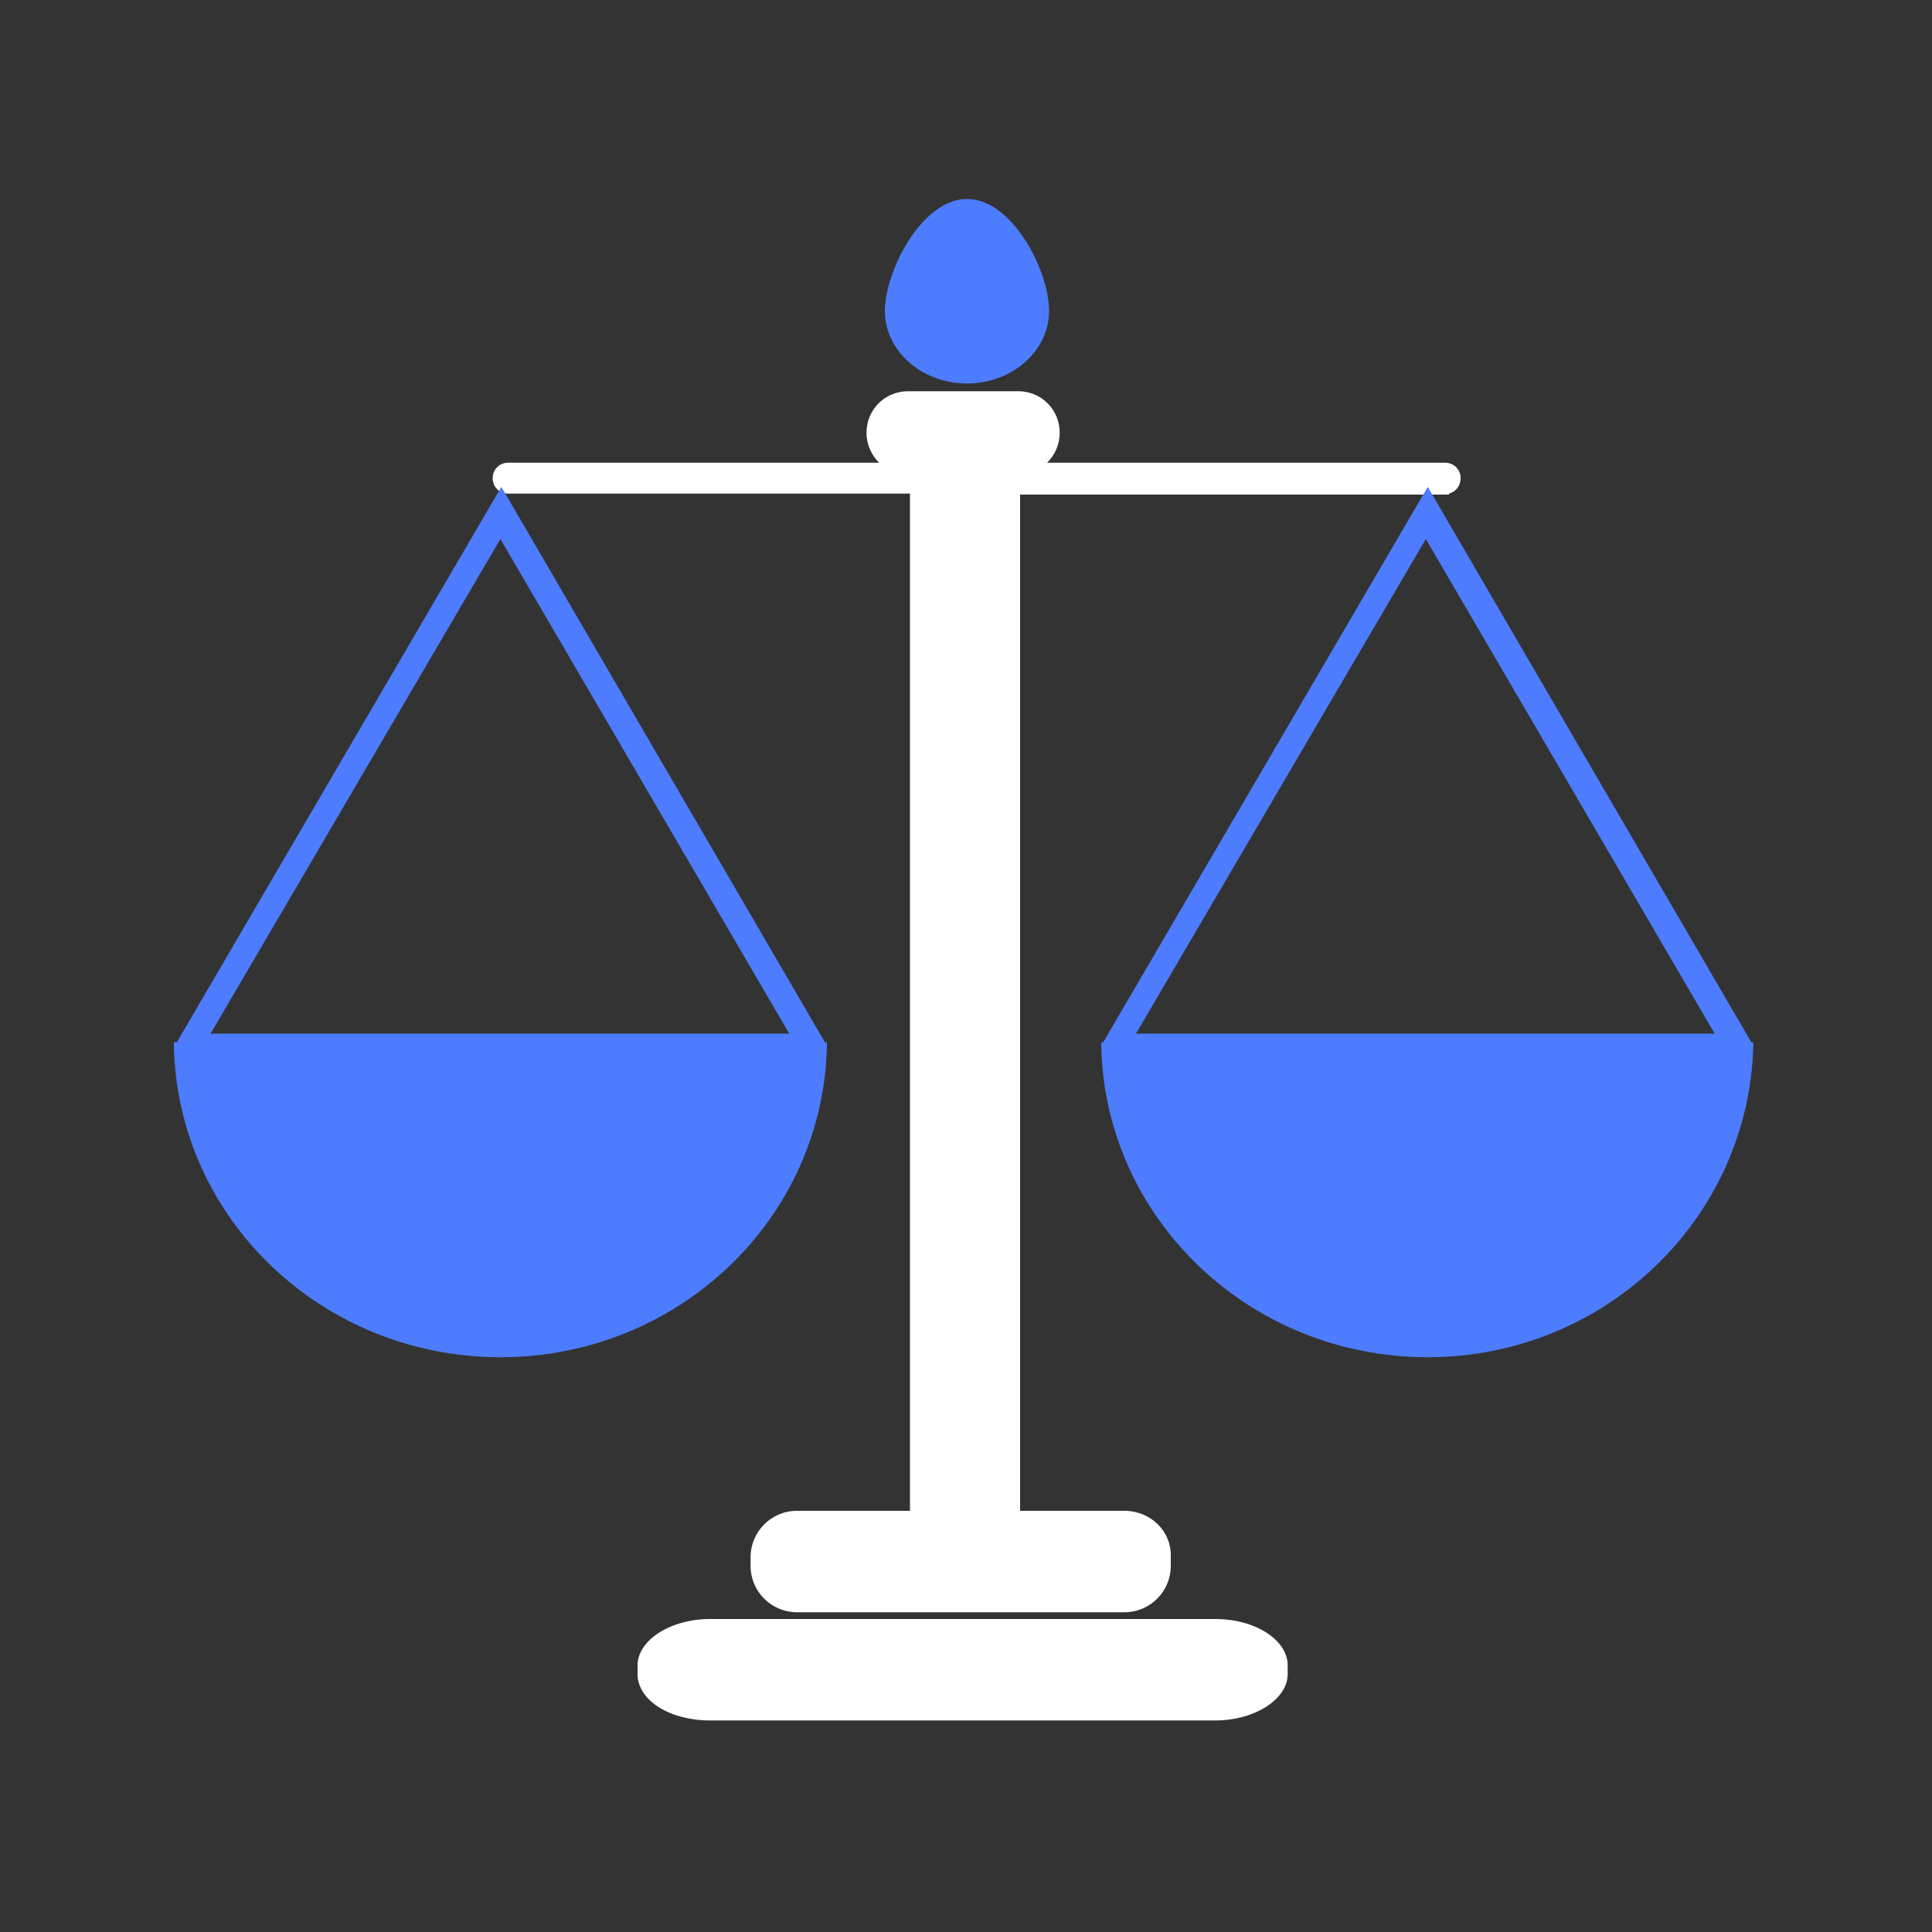 <svg class="icon" viewBox="0 0 1024 1024" xmlns="http://www.w3.org/2000/svg" width="200" height="200"><rect x="0" y="0" width="1024" height="1024" fill="#333333" stroke="none"/><path d="M644.096 858.112H376.32c-20.992 0-38.4 11.264-38.4 24.576v4.608c0 13.824 16.896 24.576 38.4 24.576h267.776c20.992 0 38.4-11.264 38.4-24.576v-4.608c0-13.312-16.896-24.576-38.4-24.576zm-48.128-57.344h-55.296V262.144H768v-.512c3.584-1.024 6.144-4.096 6.144-8.192 0-4.608-3.584-8.192-8.192-8.192H555.008c4.096-4.096 6.656-9.728 6.656-15.872 0-12.288-9.728-22.016-22.016-22.016H481.28c-12.288 0-22.016 9.728-22.016 22.016 0 6.144 2.56 11.776 6.656 15.872H269.312c-4.608 0-8.192 3.584-8.192 8.192 0 4.608 3.584 8.192 8.192 8.192h212.992v539.136H422.4c-13.824 0-24.576 11.264-24.576 24.576v4.608c0 13.824 11.264 24.576 24.576 24.576h173.568c13.824 0 24.576-11.264 24.576-24.576v-4.608c.512-13.824-10.752-24.576-24.576-24.576z" fill="#fff"/><path d="M438.272 554.496v-2.048h-1.024l-171.52-294.4-172.032 294.4H92.16v2.048c2.048 91.648 78.848 164.864 173.056 164.864s171.008-73.216 173.056-164.864zm-173.056-268.8L418.304 547.84H111.616l153.6-262.144zm247.296-82.432c24.064 0 43.52-17.408 43.52-38.4 0-21.504-19.456-59.392-43.52-59.392s-43.52 38.4-43.52 59.392 19.456 38.4 43.52 38.4zM929.28 554.496v-2.048h-1.024l-171.52-294.4-172.032 294.4h-1.024v2.048c2.048 91.648 78.848 164.864 173.056 164.864 93.696 0 169.984-73.216 172.544-164.864zm-173.568-268.8L908.8 547.84H602.112l153.6-262.144z" fill="#4D7CFE"/></svg>